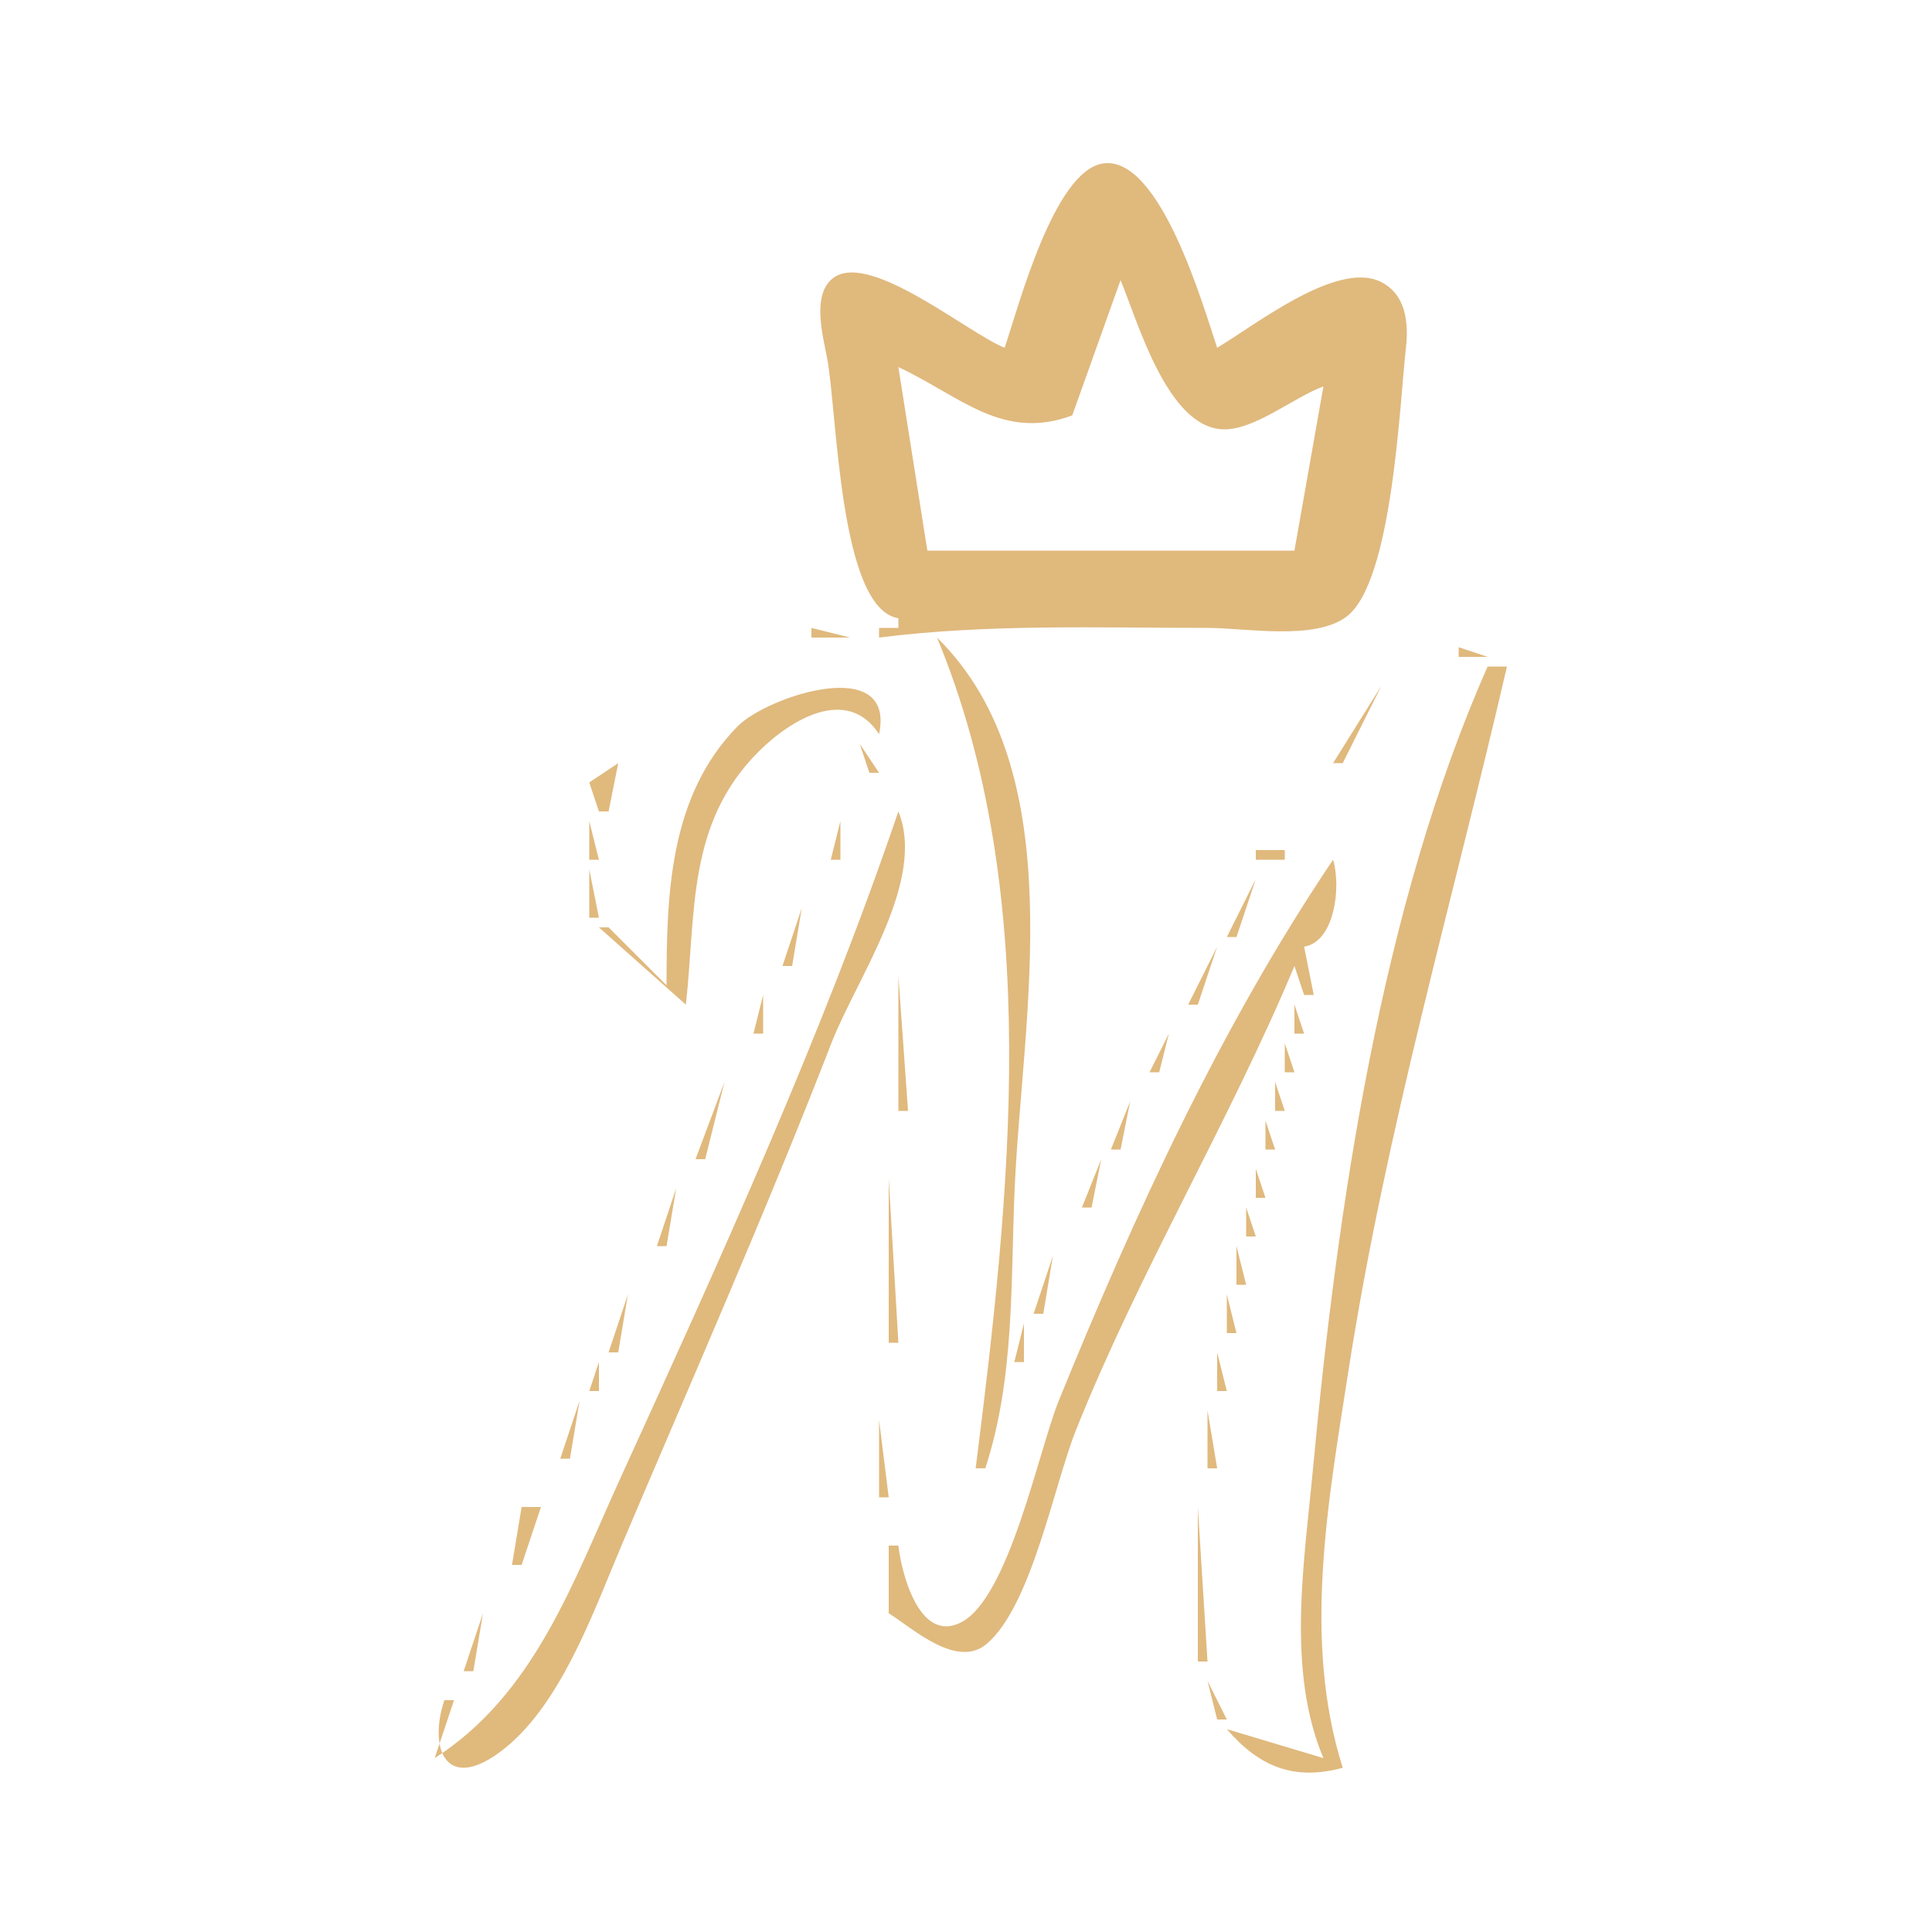 <?xml version="1.0" standalone="yes"?>
<svg xmlns="http://www.w3.org/2000/svg" width="200" height="200">
<path style="fill:#e0b97d; stroke:none;" d="M104 36C100.264 34.525 90.156 26.058 86.333 28.722C83.977 30.364 85.177 34.742 85.611 37C86.686 42.594 86.844 63.023 93 64L93 65L91 65L91 66C102.281 64.574 113.633 65 125 65C128.919 65 136.105 66.341 139.411 63.821C144.157 60.203 144.885 41.824 145.542 36C145.834 33.405 145.547 30.398 142.852 29.136C138.299 27.004 129.811 33.754 126 36C124.581 31.771 120.104 16.068 114.198 16.921C109.102 17.658 105.431 31.797 104 36M116 29C117.79 33.305 120.841 44.219 126.579 44.443C129.838 44.57 133.938 41.115 137 40L134 57L96 57L93 38C99.408 40.995 103.77 45.69 111 43L116 29M135 41L136 42L135 41M84 65L84 66L88 66L84 65M81.667 66.333L82.333 66.667L81.667 66.333M95 66L96 67L95 66M97 66C107.998 92.542 104.581 123.668 101 152L102 152C105.059 142.593 104.608 132.845 105.039 123C105.818 105.227 111.104 79.874 97 66M72 72L80 68L72 72M144 70L148 68L144 70M151 67L151 68L154 68L151 67M142 69L143 70L142 69M154 69C142.982 93.856 138.429 125.07 135.925 152C135.032 161.603 133.147 172.868 137 182L127 179C130.359 182.905 133.976 184.367 139 183C134.813 169.792 137.499 155.39 139.576 142C143.445 117.051 150.339 93.469 156 69L154 69M69 102L63 96L62 96L71 104C72.058 94.531 71.069 85.261 78.519 77.819C81.954 74.388 87.745 70.999 91 76C92.751 67.671 79.402 72.073 76.329 75.214C69.284 82.412 69 92.616 69 102M143 71L138 79L139 79L143 71M70 72L65 78L70 72M89 77L90 80L91 80L89 77M64 79L61 81L62 84L63 84L64 79M88 79L89 80L88 79M137 80L136 82L137 80M89 81L90 82L89 81M88 83L89 84L88 83M135 83L134 85L135 83M93 84C85.08 107.267 74.436 130.631 64.231 153C59.33 163.741 55.344 175.371 45 182L47 176L46 176C44.368 180.896 46.08 185.506 51.671 181.432C57.958 176.852 61.415 166.876 64.333 160C71.673 142.707 79.264 125.522 86.061 108C88.654 101.316 95.927 91.192 93 84M61 85L61 89L62 89L61 85M87 85L86 89L87 89L87 85M133 86L134 87L133 86M130 88L130 89L133 89L133 88L130 88M138 89C126.344 106.292 117.451 125.723 109.603 145C107.54 150.069 104.472 165.377 99.505 167.94C95.14 170.191 93.305 162.742 93 160L92 160L92 167C94.548 168.622 99.083 172.789 102.157 170.164C106.802 166.195 109.121 153.693 111.4 148C117.99 131.539 127.191 116.268 134 100L135 103L136 103L135 98C138.176 97.498 138.846 91.803 138 89M61 90L61 95L62 95L61 90M85 90L86 91L85 90M130 91L127 97L128 97L130 91M84 92L85 93L84 92M83 94L81 100L82 100L83 94M126 98L123 104L124 104L126 98M80 101L81 102L80 101M93 101L93 115L94 115L93 101M79 103L78 107L79 107L79 103M134 104L134 107L135 107L134 104M122 105L123 106L122 105M121 107L119 111L120 111L121 107M77 108L78 109L77 108M133 108L133 111L134 111L133 108M76 110L77 111L76 110M75 112L72 120L73 120L75 112M118 112L119 113L118 112M132 112L132 115L133 115L132 112M117 114L115 119L116 119L117 114M131 116L131 119L132 119L131 116M114 120L112 125L113 125L114 120M71 121L72 122L71 121M130 121L130 124L131 124L130 121M92 122L92 139L93 139L92 122M70 123L68 129L69 129L70 123M129 125L129 128L130 128L129 125M111 126L112 127L111 126M110 128L111 129L110 128M128 129L128 133L129 133L128 129M67 130L68 131L67 130M109 130L107 136L108 136L109 130M66 132L67 133L66 132M65 134L63 140L64 140L65 134M127 134L127 138L128 138L127 134M106 137L105 141L106 141L106 137M126 140L126 144L127 144L126 140M62 141L61 144L62 144L62 141M60 145L58 151L59 151L60 145M125 146L125 152L126 152L125 146M91 147L91 155L92 155L91 147M57 152L58 153L57 152M56 154L57 155L56 154M54 156L53 162L54 162L56 156L54 156M124 156L124 172L125 172L124 156M52 163L53 164L52 163M51 165L52 166L51 165M50 167L48 173L49 173L50 167M47 174L48 175L47 174M125 174L126 178L127 178L125 174z"/>
</svg>
